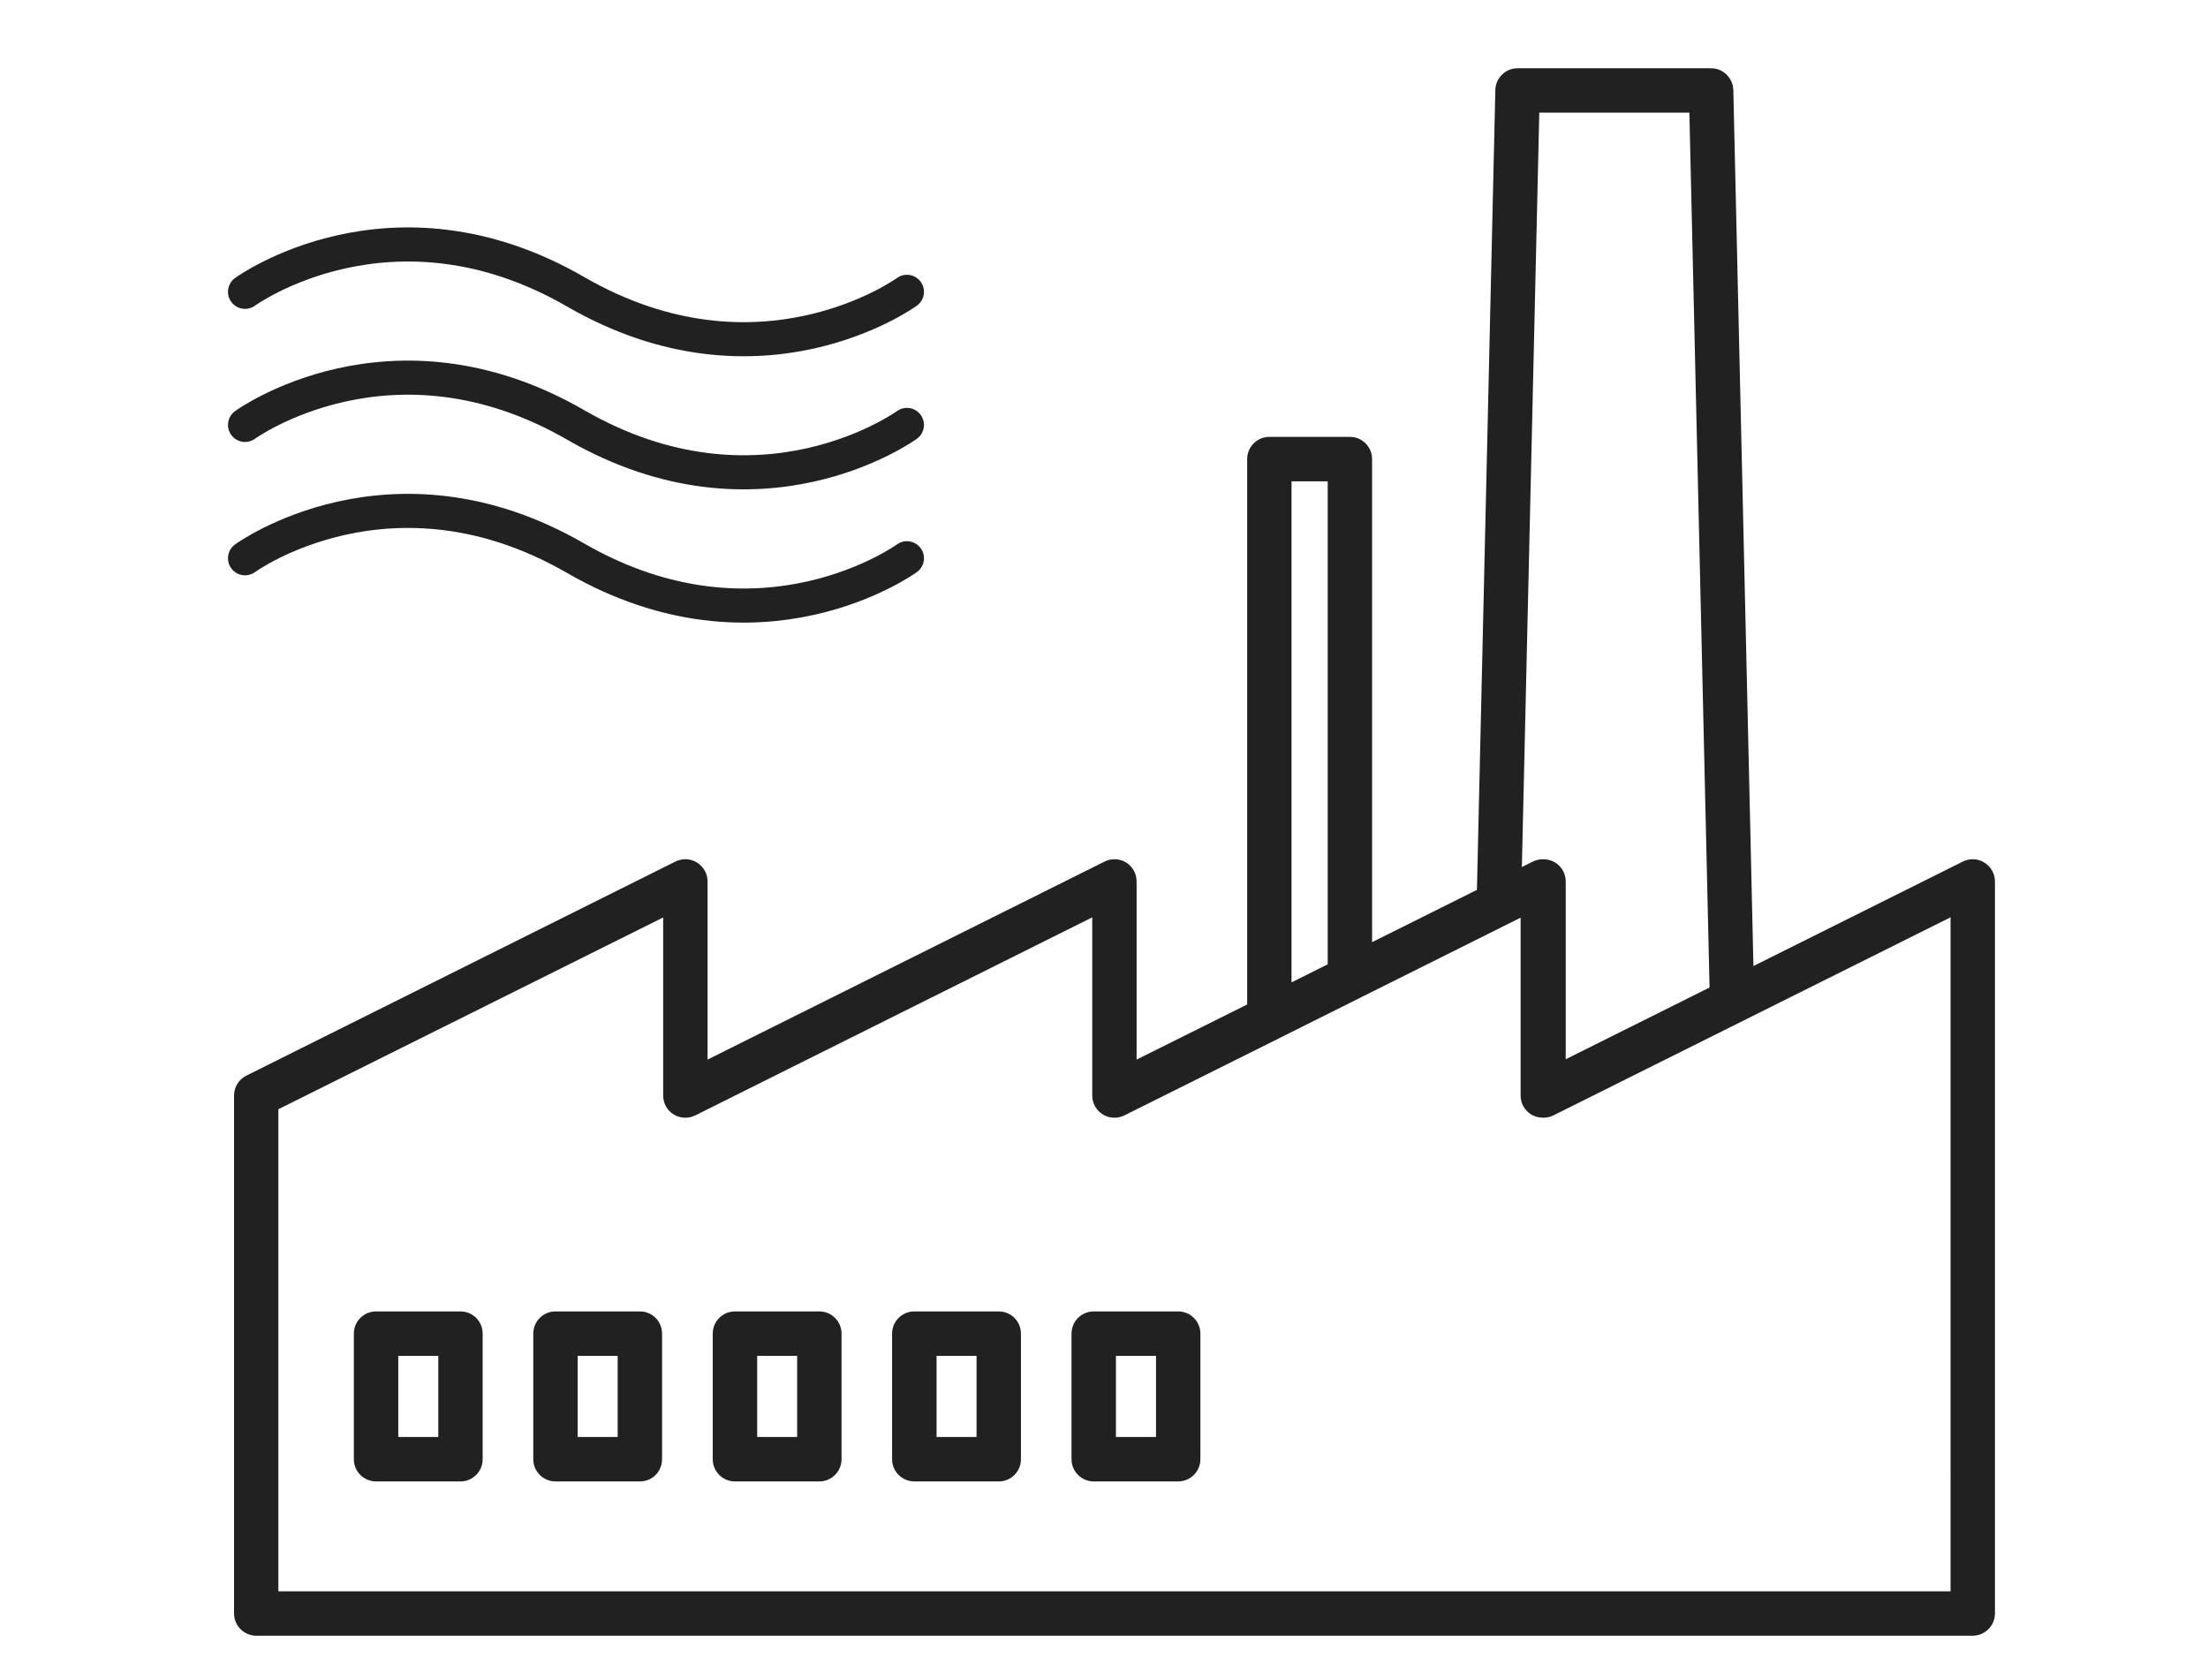 <?xml version="1.0" encoding="utf-8"?>
<!-- Generator: Adobe Illustrator 16.0.0, SVG Export Plug-In . SVG Version: 6.00 Build 0)  -->
<!DOCTYPE svg PUBLIC "-//W3C//DTD SVG 1.1//EN" "http://www.w3.org/Graphics/SVG/1.1/DTD/svg11.dtd">
<svg version="1.1" id="Calque_1" xmlns="http://www.w3.org/2000/svg" xmlns:xlink="http://www.w3.org/1999/xlink" x="0px" y="0px"
	 width="97.167px" height="73.924px" viewBox="0 0 97.167 73.924" enable-background="new 0 0 97.167 73.924" xml:space="preserve">
<g>
	<path fill="none" stroke="#212121" stroke-width="1.5" stroke-linecap="round" stroke-linejoin="round" stroke-miterlimit="10" d="
		M10.783,12.841c0,0,6.436-4.689,14.552,0c8.129,4.692,14.576,0,14.576,0"/>
	<path fill="none" stroke="#212121" stroke-width="1.5" stroke-linecap="round" stroke-linejoin="round" stroke-miterlimit="10" d="
		M10.783,18.698c0,0,6.436-4.68,14.552,0c8.129,4.691,14.576,0,14.576,0"/>
	<path fill="none" stroke="#212121" stroke-width="1.5" stroke-linecap="round" stroke-linejoin="round" stroke-miterlimit="10" d="
		M10.783,24.565c0,0,6.436-4.689,14.552,0c8.129,4.684,14.576,0,14.576,0"/>
</g>
<path fill="#212121" d="M86.813,71.975H11.278c-0.54,0-0.978-0.438-0.978-0.978V48.203c0-0.369,0.21-0.707,0.541-0.872l18.881-9.42
	c0.305-0.151,0.664-0.135,0.951,0.043c0.289,0.181,0.464,0.492,0.464,0.833v7.838l17.472-8.714c0.3-0.151,0.664-0.135,0.951,0.043
	c0.286,0.178,0.458,0.492,0.458,0.831v7.84l4.866-2.425v-24c0-0.537,0.437-0.976,0.976-0.976h3.546c0.539,0,0.975,0.439,0.975,0.976
	v21.258l4.614-2.301L65.805,3.96c0.014-0.531,0.446-0.956,0.978-0.956H75.3c0.532,0,0.96,0.425,0.978,0.956l0.885,38.548
	l9.215-4.597c0.304-0.151,0.659-0.135,0.945,0.043c0.289,0.178,0.468,0.492,0.468,0.831v32.212
	C87.791,71.536,87.352,71.975,86.813,71.975L86.813,71.975z M12.25,70.023h73.588V40.364l-17.475,8.715
	c-0.144,0.072-0.293,0.104-0.453,0.104c-0.175-0.002-0.372-0.045-0.532-0.146c-0.286-0.177-0.461-0.49-0.461-0.828v-7.829
	l-7.068,3.527c-0.007,0.006-0.012,0.007-0.019,0.011l-3.532,1.763c0,0-0.007,0.001-0.008,0.006l-6.81,3.394
	c-0.303,0.151-0.664,0.135-0.95-0.043c-0.287-0.177-0.464-0.49-0.464-0.828v-7.844l-17.47,8.715
	c-0.304,0.151-0.663,0.135-0.952-0.043c-0.285-0.177-0.46-0.49-0.46-0.828v-7.839L12.25,48.809V70.023z M67.927,37.81
	c0.18,0,0.358,0.05,0.514,0.145c0.29,0.181,0.461,0.492,0.461,0.833v7.822l6.33-3.157L74.344,4.958h-6.605l-0.767,33.196
	l0.484-0.243c0.143-0.068,0.3-0.104,0.454-0.102H67.927z M56.836,21.179v22.05l1.592-0.798V21.179H56.836z M51.847,65.187h-3.715
	c-0.539,0-0.978-0.437-0.978-0.976v-5.527c0-0.543,0.438-0.978,0.978-0.978h3.715c0.54,0,0.978,0.435,0.978,0.978v5.527
	C52.825,64.75,52.387,65.187,51.847,65.187L51.847,65.187z M49.109,63.232h1.764v-3.571h-1.764V63.232z M43.954,65.187h-3.716
	c-0.539,0-0.98-0.437-0.98-0.976v-5.527c0-0.543,0.441-0.978,0.98-0.978h3.716c0.539,0,0.974,0.435,0.974,0.978v5.527
	C44.928,64.75,44.493,65.187,43.954,65.187L43.954,65.187z M41.215,63.232h1.759v-3.571h-1.759V63.232z M36.057,65.187h-3.715
	c-0.539,0-0.976-0.437-0.976-0.976v-5.527c0-0.543,0.438-0.978,0.976-0.978h3.715c0.538,0,0.976,0.435,0.976,0.978v5.527
	C37.033,64.75,36.595,65.187,36.057,65.187L36.057,65.187z M33.321,63.232h1.759v-3.571h-1.759V63.232z M28.161,65.187h-3.715
	c-0.539,0-0.978-0.437-0.978-0.976v-5.527c0-0.543,0.438-0.978,0.978-0.978h3.715c0.541,0,0.974,0.435,0.974,0.978v5.527
	C29.135,64.75,28.702,65.187,28.161,65.187L28.161,65.187z M25.422,63.232h1.76v-3.571h-1.76V63.232z M20.264,65.187h-3.713
	c-0.542,0-0.979-0.437-0.979-0.976v-5.527c0-0.543,0.438-0.978,0.979-0.978h3.713c0.541,0,0.976,0.435,0.976,0.978v5.527
	C21.24,64.75,20.805,65.187,20.264,65.187L20.264,65.187z M17.527,63.232h1.761v-3.571h-1.761V63.232z M17.527,63.232"/>
</svg>
